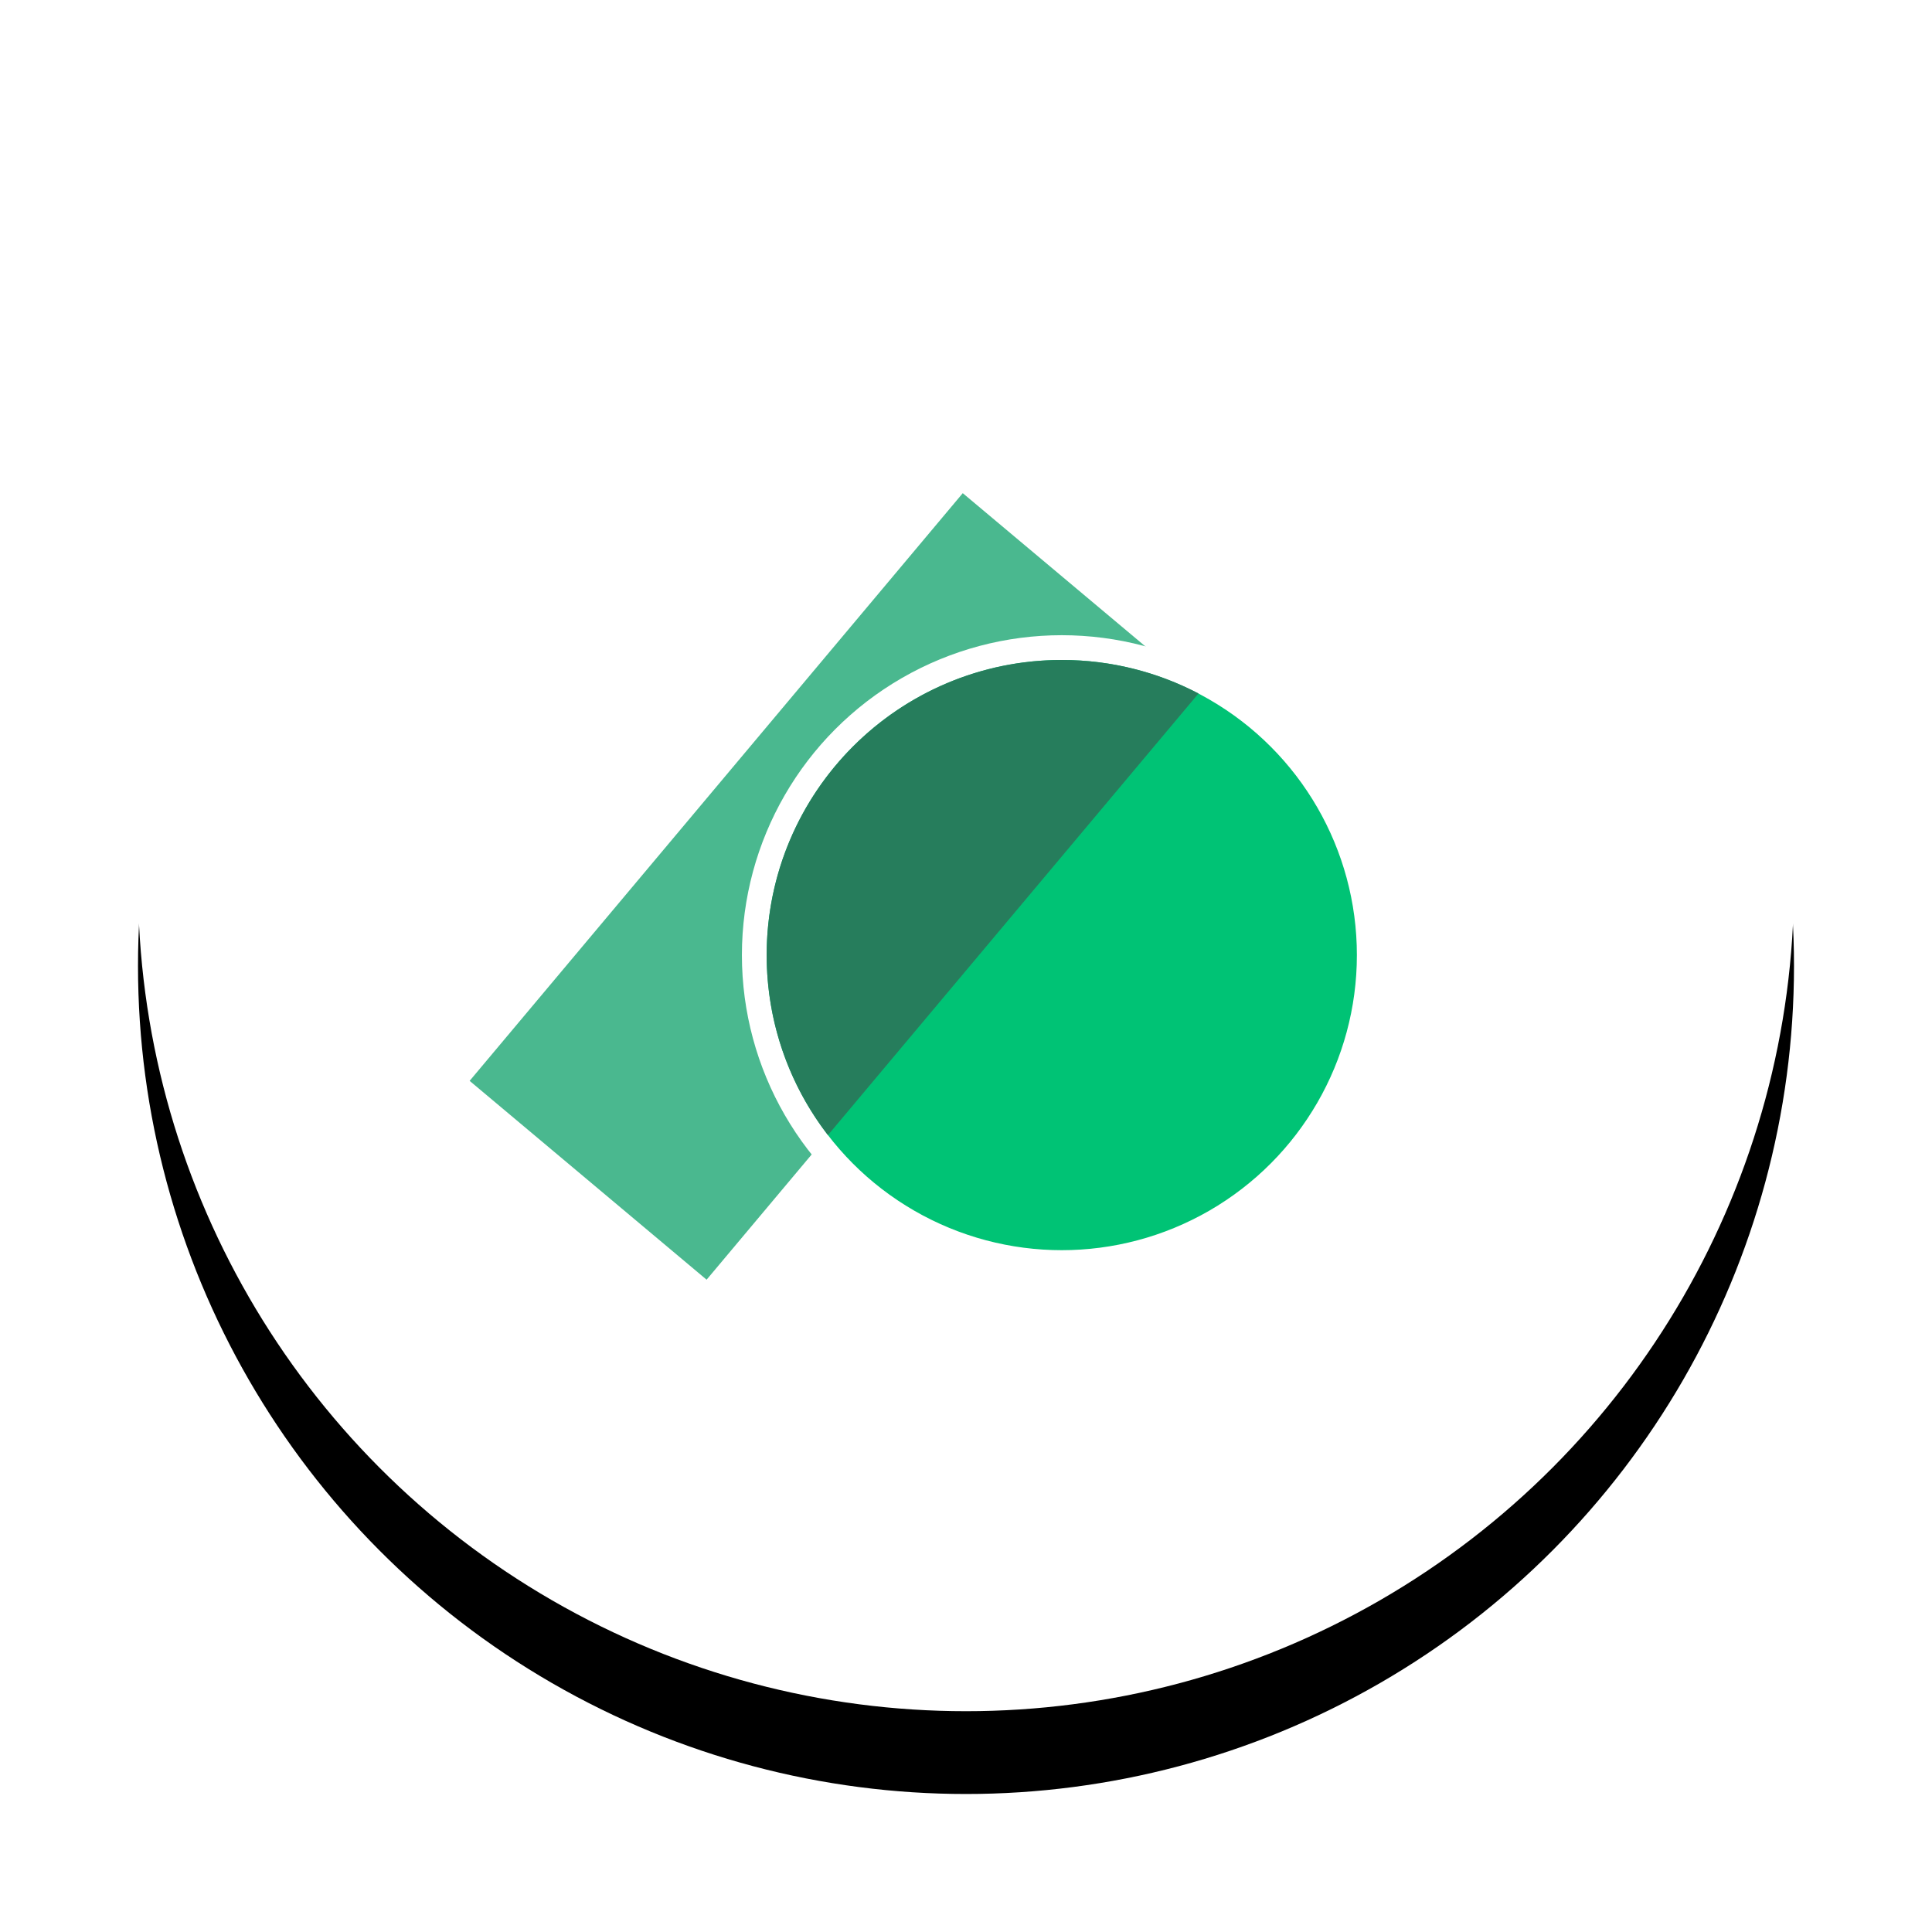 <?xml version="1.0" encoding="UTF-8"?>
<svg width="70px" height="70px" viewBox="0 0 70 70" version="1.1" xmlns="http://www.w3.org/2000/svg" xmlns:xlink="http://www.w3.org/1999/xlink">
    <title>product-icon-providers</title>
    <defs>
        <circle id="path-1" cx="30" cy="30" r="30"></circle>
        <filter x="-15.0%" y="-10.0%" width="130.0%" height="130.0%" filterUnits="objectBoundingBox" id="filter-2">
            <feOffset dx="0" dy="3" in="SourceAlpha" result="shadowOffsetOuter1"></feOffset>
            <feGaussianBlur stdDeviation="2.5" in="shadowOffsetOuter1" result="shadowBlurOuter1"></feGaussianBlur>
            <feColorMatrix values="0 0 0 0 0   0 0 0 0 0   0 0 0 0 0  0 0 0 0.134 0" type="matrix" in="shadowBlurOuter1"></feColorMatrix>
        </filter>
    </defs>
    <g id="Menus" stroke="none" stroke-width="1" fill="none" fill-rule="evenodd">
        <g id="product-icon-providers" transform="translate(5, 2)">
            <g id="Oval">
                <use fill="black" fill-opacity="1" filter="url(#filter-2)" xlink:href="#path-1"></use>
                <use fill="#FFFFFF" fill-rule="evenodd" xlink:href="#path-1"></use>
            </g>
            <g id="Group-61" transform="translate(11.591, 15.682)">
                <rect id="Rectangle" fill="#4AB88F" transform="translate(13.651, 14.435) rotate(40) translate(-13.651, -14.435) " x="8.047" y="0.537" width="11.208" height="27.796"></rect>
                <circle id="Oval" stroke="#FFFFFF" stroke-width="0.897" fill="#00C375" cx="21.879" cy="16.922" r="11.141"></circle>
                <path d="M21.879,6.23 C23.667,6.23 25.352,6.669 26.833,7.444 L13.407,23.446 C12.015,21.64 11.187,19.378 11.187,16.922 C11.187,11.017 15.974,6.23 21.879,6.23 Z" id="Combined-Shape" fill="#267D5C"></path>
            </g>
        </g>
    </g>
</svg>